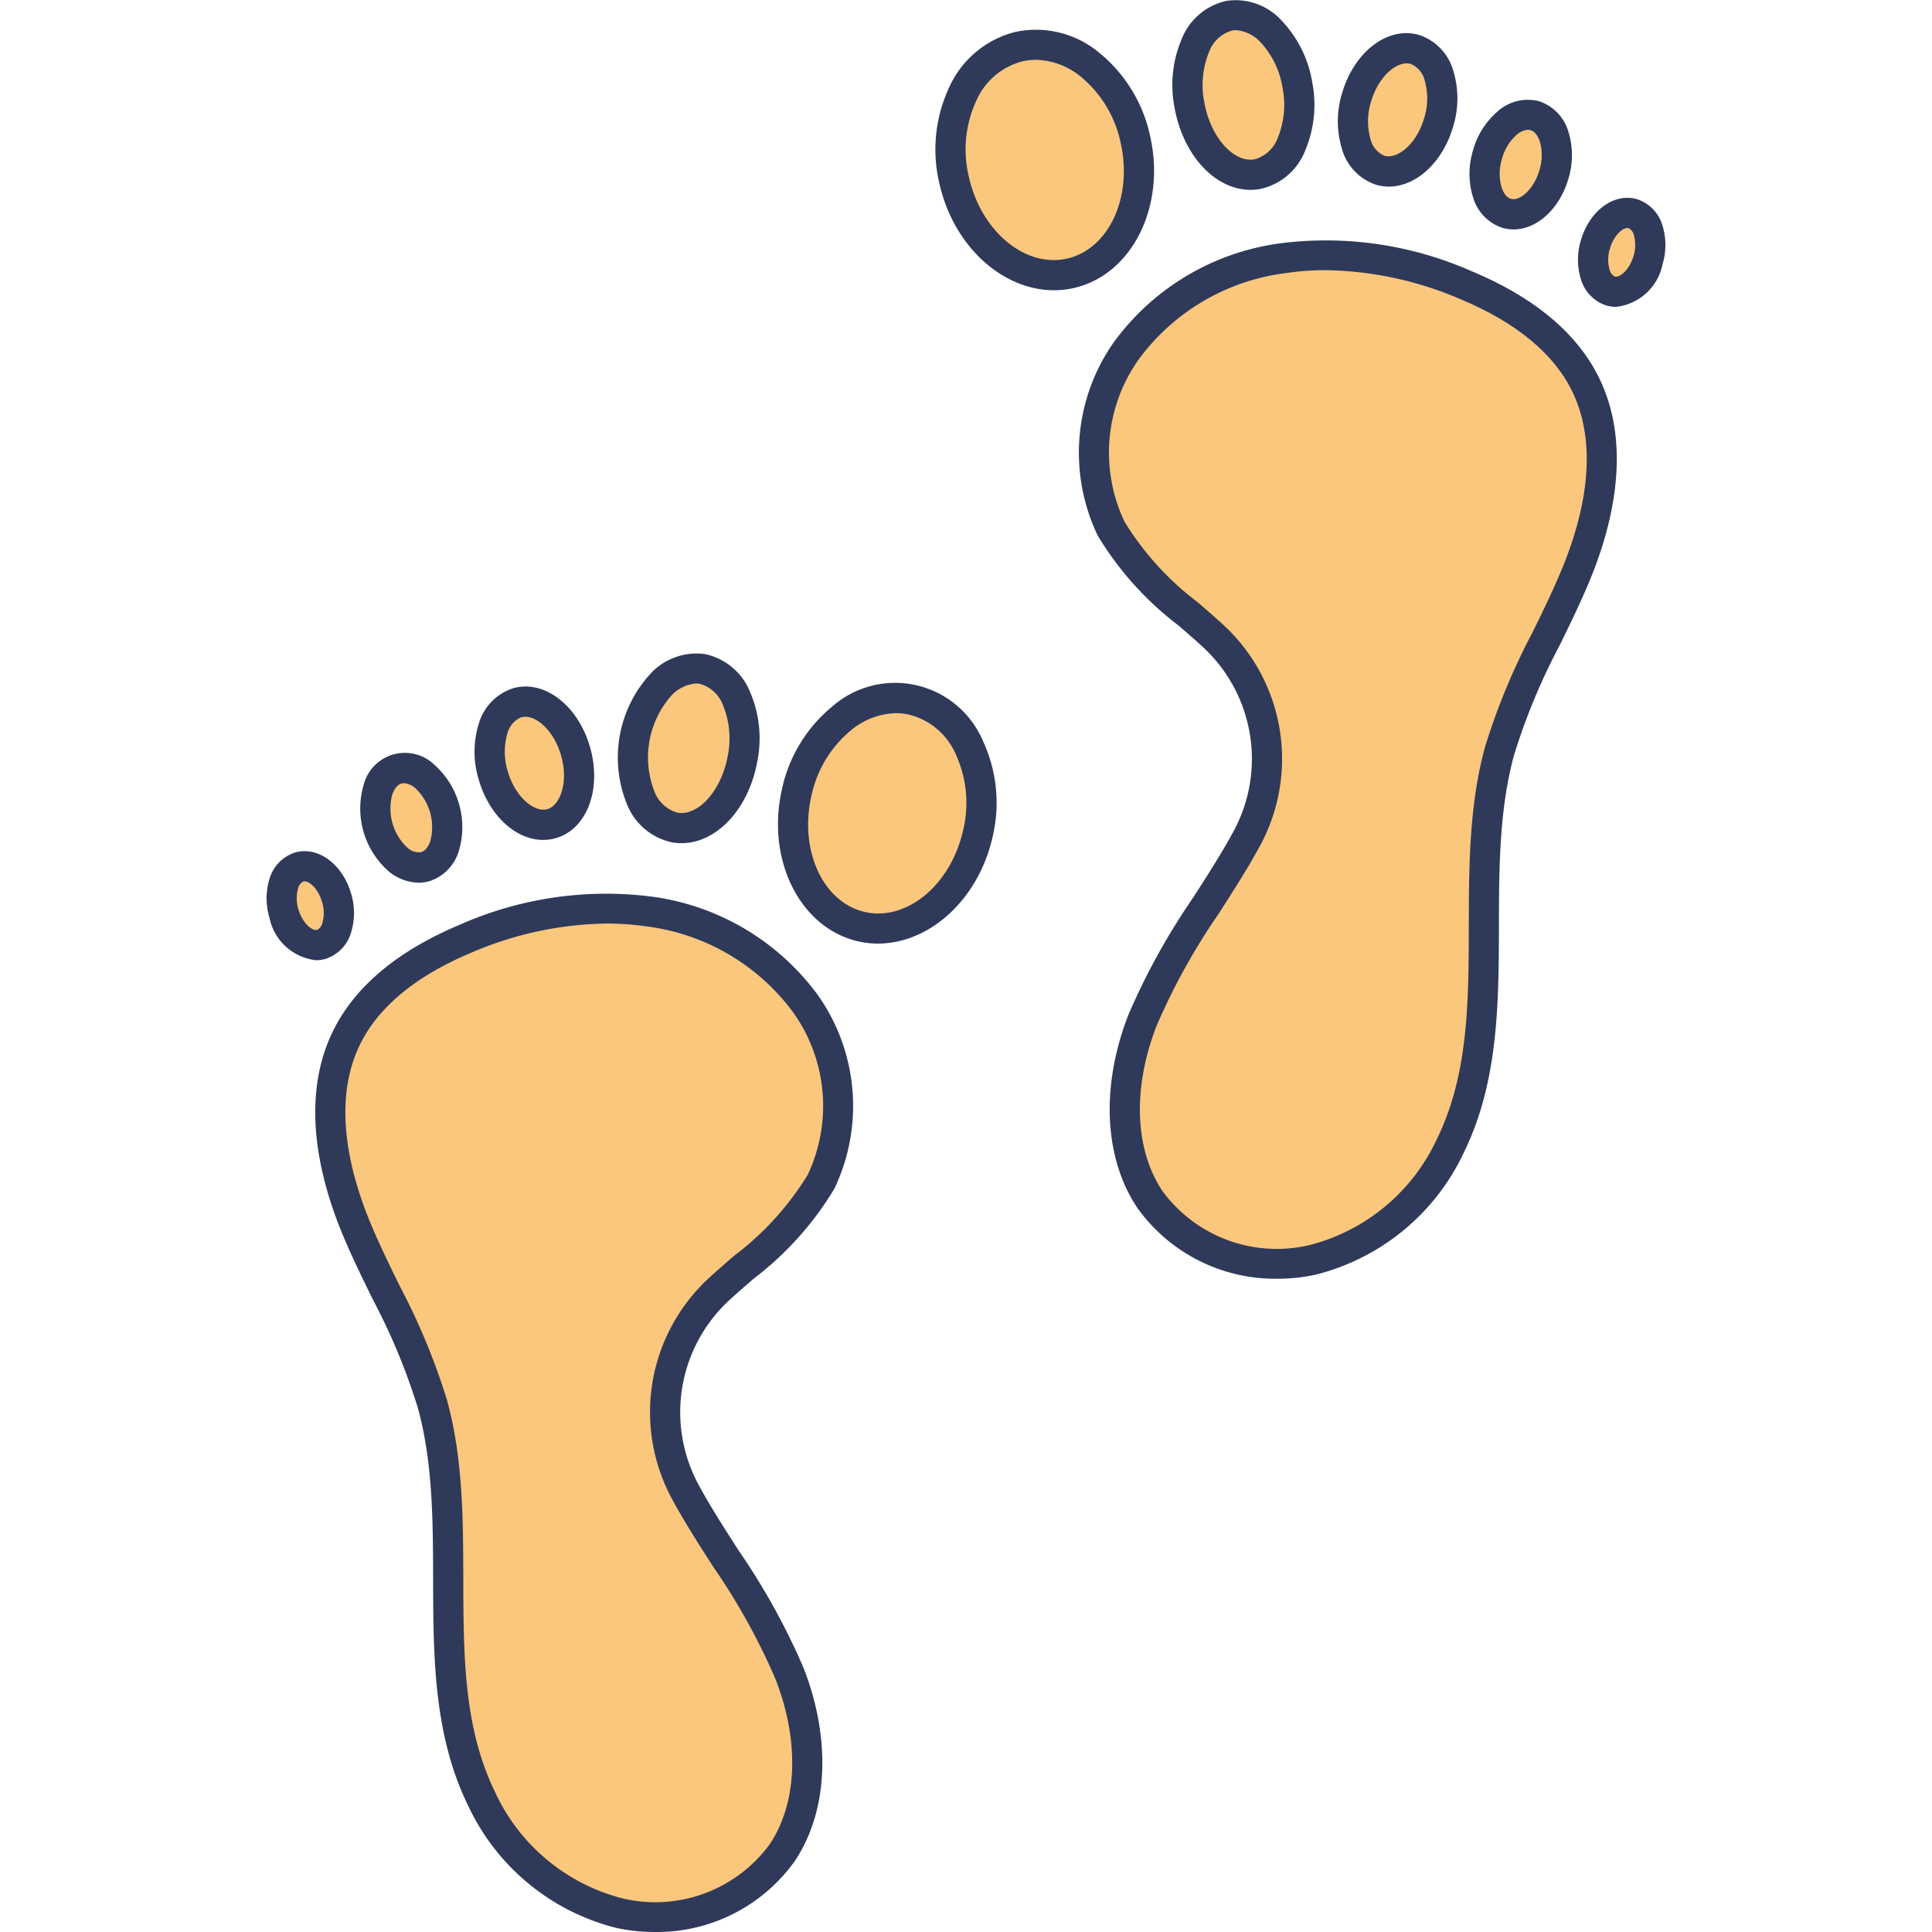 <svg id="icon" height="512" viewBox="0 0 128 128" width="512" xmlns="http://www.w3.org/2000/svg"><path d="m105.019 25.422c-1.554-3.126-4.678-5.184-7.9-6.53a22.918 22.918 0 0 0 -12.128-1.784 15.4 15.4 0 0 0 -10.386 6.15 11.661 11.661 0 0 0 -.992 11.767c1.513 2.886 4.286 4.848 6.691 7.048l.071.066a11.12 11.12 0 0 1 2.225 13.427c-.23.426-.469.845-.713 1.257-2.108 3.556-4.663 6.886-6.177 10.733s-1.829 8.478.475 11.911a10.468 10.468 0 0 0 10.8 4 13.871 13.871 0 0 0 9.1-7.553c3.9-7.947.915-17.63 3.262-26.165 1.14-4.147 3.493-7.844 5.117-11.826s2.47-8.65.555-12.501z" fill="#fac77c"/><path d="m84.652 84.719a11.226 11.226 0 0 1 -9.3-4.694c-2.22-3.309-2.434-8.107-.575-12.835a45.143 45.143 0 0 1 4.283-7.739c.658-1.024 1.339-2.084 1.964-3.138q.357-.6.694-1.223a10.078 10.078 0 0 0 -2.018-12.216l-.08-.074c-.5-.461-1.034-.919-1.564-1.378a21.231 21.231 0 0 1 -5.327-5.934 12.721 12.721 0 0 1 1.054-12.8 16.3 16.3 0 0 1 11.06-6.57 23.886 23.886 0 0 1 12.662 1.852c4.125 1.723 6.954 4.081 8.41 7.007 2.227 4.48.944 9.716-.525 13.32-.626 1.536-1.363 3.038-2.075 4.491a41.661 41.661 0 0 0 -3 7.223c-.99 3.6-1 7.528-1.007 11.33-.012 5.076-.023 10.325-2.322 15.011a14.818 14.818 0 0 1 -9.786 8.089 11.691 11.691 0 0 1 -2.548.278zm3.148-66.819a17.858 17.858 0 0 0 -2.657.2 14.291 14.291 0 0 0 -9.713 5.729 10.676 10.676 0 0 0 -.93 10.732 19.463 19.463 0 0 0 4.864 5.35c.545.471 1.089.942 1.615 1.423l.082.075a12.073 12.073 0 0 1 2.414 14.633c-.236.437-.481.866-.731 1.29-.645 1.087-1.336 2.161-2 3.2a42.908 42.908 0 0 0 -4.1 7.391c-1.62 4.116-1.48 8.223.374 10.988a9.4 9.4 0 0 0 9.752 3.577 12.8 12.8 0 0 0 8.425-7.017c2.095-4.272 2.105-9.063 2.117-14.135.009-3.934.018-8 1.078-11.856a43.834 43.834 0 0 1 3.137-7.572c.7-1.423 1.418-2.893 2.018-4.366 1.313-3.222 2.481-7.863.586-11.675-1.235-2.483-3.721-4.519-7.39-6.052a23.333 23.333 0 0 0 -8.941-1.915z" fill="#2f3a5a"/><path d="m67.524 3.087c-3.316.748-5.244 4.718-4.308 8.865s4.383 6.9 7.7 6.155 5.244-4.717 4.308-8.865-4.385-6.904-7.7-6.155z" fill="#fac77c"/><path d="m69.827 19.229c-3.407 0-6.649-2.908-7.586-7.057a9.717 9.717 0 0 1 .635-6.364 6.549 6.549 0 0 1 4.428-3.7 6.546 6.546 0 0 1 5.586 1.439 9.719 9.719 0 0 1 3.31 5.475c1.056 4.678-1.215 9.192-5.063 10.061a5.946 5.946 0 0 1 -1.31.146zm-1.2-15.265a3.98 3.98 0 0 0 -.881.1 4.586 4.586 0 0 0 -3.069 2.619 7.711 7.711 0 0 0 -.483 5.049c.813 3.605 3.735 6.026 6.5 5.4s4.366-4.067 3.552-7.669a7.721 7.721 0 0 0 -2.606-4.354 4.846 4.846 0 0 0 -3.015-1.145z" fill="#2f3a5a"/><path d="m81.46 1.038c-1.979.346-3.173 2.977-2.666 5.877s2.522 4.97 4.5 4.624 3.172-2.977 2.665-5.877-2.52-4.97-4.499-4.624z" fill="#fac77c"/><path d="m82.848 12.578c-2.332 0-4.477-2.277-5.039-5.491a7.736 7.736 0 0 1 .475-4.482 4.133 4.133 0 0 1 3-2.552 4.127 4.127 0 0 1 3.691 1.382 7.738 7.738 0 0 1 1.971 4.055 7.745 7.745 0 0 1 -.474 4.482 4.134 4.134 0 0 1 -3 2.552 3.515 3.515 0 0 1 -.624.054zm-.948-10.578a1.526 1.526 0 0 0 -.266.023 2.292 2.292 0 0 0 -1.527 1.409 5.814 5.814 0 0 0 -.326 3.311c.4 2.312 1.931 4.062 3.345 3.811a2.294 2.294 0 0 0 1.524-1.408 5.827 5.827 0 0 0 .327-3.312 5.819 5.819 0 0 0 -1.431-3 2.469 2.469 0 0 0 -1.646-.834z" fill="#2f3a5a"/><path d="m93.737 3.275c-1.51-.429-3.243 1.017-3.871 3.229s.086 4.352 1.595 4.781 3.243-1.017 3.871-3.228-.086-4.357-1.595-4.782z" fill="#fac77c"/><path d="m92.015 12.362a3.012 3.012 0 0 1 -.827-.115 3.485 3.485 0 0 1 -2.275-2.368 6.264 6.264 0 0 1 -.013-3.649c.79-2.785 3.032-4.511 5.106-3.917a3.485 3.485 0 0 1 2.275 2.368 6.264 6.264 0 0 1 .009 3.649c-.682 2.417-2.462 4.032-4.275 4.032zm1.185-8.162c-.825 0-1.916.959-2.375 2.575a4.306 4.306 0 0 0 -.017 2.469 1.578 1.578 0 0 0 .923 1.077c.838.235 2.127-.746 2.637-2.54a4.318 4.318 0 0 0 .017-2.47 1.585 1.585 0 0 0 -.924-1.076.979.979 0 0 0 -.261-.035z" fill="#2f3a5a"/><path d="m101.671 7.664c-1.22-.347-2.621.822-3.129 2.609s.069 3.518 1.29 3.864 2.62-.821 3.128-2.609-.069-3.517-1.289-3.864z" fill="#fac77c"/><path d="m100.277 15.2a2.6 2.6 0 0 1 -.718-.1 3.008 3.008 0 0 1 -1.969-2.037 5.265 5.265 0 0 1 -.01-3.063 5.261 5.261 0 0 1 1.62-2.6 3 3 0 0 1 2.745-.7 3.009 3.009 0 0 1 1.968 2.037 5.265 5.265 0 0 1 .01 3.063c-.58 2.04-2.096 3.4-3.646 3.4zm.955-6.6a1.308 1.308 0 0 0 -.753.333 3.288 3.288 0 0 0 -.975 1.61 3.3 3.3 0 0 0 -.017 1.883c.064.189.25.641.618.746.587.168 1.523-.62 1.893-1.921a3.3 3.3 0 0 0 .017-1.883c-.064-.189-.25-.642-.618-.746a.585.585 0 0 0 -.165-.022z" fill="#2f3a5a"/><path d="m108.17 14.154c-.966-.274-2.076.651-2.478 2.067s.055 2.787 1.021 3.061 2.077-.65 2.479-2.066-.055-2.787-1.022-3.062z" fill="#fac77c"/><path d="m107.066 20.331a2.284 2.284 0 0 1 -.626-.087 2.584 2.584 0 0 1 -1.7-1.747 4.376 4.376 0 0 1 -.011-2.549c.562-1.976 2.191-3.184 3.713-2.756a2.585 2.585 0 0 1 1.7 1.748 4.376 4.376 0 0 1 .011 2.549 3.54 3.54 0 0 1 -3.087 2.842zm.754-5.225c-.334 0-.913.5-1.166 1.389a2.4 2.4 0 0 0 -.016 1.368.665.665 0 0 0 .348.457c.315.092.97-.415 1.244-1.378a2.4 2.4 0 0 0 .016-1.369.668.668 0 0 0 -.349-.457.266.266 0 0 0 -.077-.01z" fill="#2f3a5a"/><path d="m22.981 68.707c1.554-3.126 4.678-5.183 7.9-6.53a22.918 22.918 0 0 1 12.128-1.784 15.4 15.4 0 0 1 10.386 6.15 11.661 11.661 0 0 1 .992 11.767c-1.514 2.89-4.287 4.848-6.687 7.048l-.071.066a11.121 11.121 0 0 0 -2.229 13.428c.23.425.469.844.713 1.256 2.108 3.556 4.663 6.886 6.177 10.733s1.829 8.478-.475 11.911a10.47 10.47 0 0 1 -10.8 4 13.875 13.875 0 0 1 -9.105-7.554c-3.9-7.947-.915-17.63-3.262-26.165-1.14-4.147-3.493-7.844-5.117-11.826s-2.465-8.649-.55-12.5z" fill="#fac77c"/><path d="m43.349 128a11.762 11.762 0 0 1 -2.546-.278 14.815 14.815 0 0 1 -9.786-8.089c-2.3-4.686-2.31-9.935-2.322-15.011-.008-3.8-.017-7.733-1.007-11.329a41.638 41.638 0 0 0 -3-7.224c-.712-1.453-1.449-2.955-2.075-4.49-1.469-3.6-2.752-8.841-.525-13.321 1.455-2.925 4.284-5.283 8.41-7.008a23.934 23.934 0 0 1 12.659-1.85 16.3 16.3 0 0 1 11.059 6.571 12.719 12.719 0 0 1 1.055 12.8 21.221 21.221 0 0 1 -5.327 5.935c-.53.459-1.061.917-1.574 1.387a10.1 10.1 0 0 0 -2.086 12.28q.336.619.694 1.224c.625 1.052 1.306 2.112 1.964 3.136a45.115 45.115 0 0 1 4.283 7.74c1.859 4.727 1.645 9.527-.575 12.837a11.227 11.227 0 0 1 -9.301 4.69zm-3.144-66.812a23.331 23.331 0 0 0 -8.939 1.912c-3.669 1.534-6.155 3.57-7.39 6.052-1.895 3.812-.727 8.453.586 11.676.6 1.472 1.321 2.943 2.018 4.365a43.822 43.822 0 0 1 3.137 7.574c1.06 3.853 1.069 7.921 1.078 11.854.012 5.072.022 9.863 2.118 14.135a12.8 12.8 0 0 0 8.424 7.016 9.4 9.4 0 0 0 9.752-3.577c1.854-2.763 1.994-6.871.374-10.987a42.908 42.908 0 0 0 -4.1-7.391c-.668-1.039-1.359-2.113-2-3.2q-.377-.637-.732-1.29a12.076 12.076 0 0 1 2.421-14.64l.075-.069c.526-.481 1.07-.952 1.615-1.423a19.463 19.463 0 0 0 4.864-5.35 10.676 10.676 0 0 0 -.929-10.735 14.289 14.289 0 0 0 -9.712-5.729 17.819 17.819 0 0 0 -2.66-.193z" fill="#2f3a5a"/><path d="m60.476 46.372c3.316.748 5.244 4.718 4.308 8.865s-4.383 6.9-7.7 6.155-5.244-4.717-4.308-8.865 4.385-6.904 7.7-6.155z" fill="#fac77c"/><path d="m58.173 62.514a5.893 5.893 0 0 1 -1.308-.146c-3.848-.869-6.119-5.383-5.063-10.061a9.719 9.719 0 0 1 3.308-5.475 6.323 6.323 0 0 1 10.014 2.261 9.719 9.719 0 0 1 .635 6.365c-.937 4.148-4.18 7.056-7.586 7.056zm1.2-15.265a4.847 4.847 0 0 0 -3.014 1.151 7.716 7.716 0 0 0 -2.606 4.352c-.814 3.6.78 7.044 3.552 7.67s5.69-1.8 6.5-5.4a7.714 7.714 0 0 0 -.483-5.05 4.589 4.589 0 0 0 -3.069-2.619 3.98 3.98 0 0 0 -.878-.104z" fill="#2f3a5a"/><path d="m46.54 44.323c1.979.346 3.173 2.977 2.666 5.877s-2.522 4.97-4.5 4.624-3.172-2.977-2.665-5.877 2.52-4.97 4.499-4.624z" fill="#fac77c"/><path d="m45.152 55.863a3.6 3.6 0 0 1 -.619-.053 4.138 4.138 0 0 1 -3.005-2.553 8.2 8.2 0 0 1 1.493-8.537 4.136 4.136 0 0 1 3.691-1.382 4.133 4.133 0 0 1 3 2.553 7.732 7.732 0 0 1 .475 4.481c-.558 3.214-2.703 5.491-5.035 5.491zm.95-10.578a2.469 2.469 0 0 0 -1.648.83 6.2 6.2 0 0 0 -1.1 6.316 2.291 2.291 0 0 0 1.526 1.408c1.408.248 2.94-1.5 3.345-3.811a5.813 5.813 0 0 0 -.326-3.311 2.289 2.289 0 0 0 -1.527-1.408 1.529 1.529 0 0 0 -.272-.024z" fill="#2f3a5a"/><path d="m34.263 46.56c1.51-.429 3.243 1.017 3.871 3.229s-.086 4.352-1.595 4.781-3.243-1.016-3.871-3.228.086-4.353 1.595-4.782z" fill="#fac77c"/><path d="m35.985 55.647c-1.813 0-3.593-1.615-4.279-4.032a6.264 6.264 0 0 1 .009-3.649 3.484 3.484 0 0 1 2.275-2.366c2.071-.591 4.315 1.132 5.106 3.916s-.212 5.427-2.283 6.017a3.019 3.019 0 0 1 -.828.114zm-1.185-8.16a.979.979 0 0 0 -.261.035 1.584 1.584 0 0 0 -.924 1.077 4.314 4.314 0 0 0 .017 2.469c.51 1.794 1.808 2.777 2.636 2.54s1.417-1.754.907-3.546c-.462-1.616-1.553-2.575-2.375-2.575z" fill="#2f3a5a"/><path d="m26.329 50.949c1.22-.346 2.621.822 3.129 2.609s-.069 3.518-1.29 3.864-2.62-.821-3.128-2.609.069-3.513 1.289-3.864z" fill="#fac77c"/><path d="m27.734 58.481a3.207 3.207 0 0 1 -2.037-.8 5.537 5.537 0 0 1 -1.609-5.662 2.821 2.821 0 0 1 4.712-1.333 5.536 5.536 0 0 1 1.609 5.661 3.007 3.007 0 0 1 -1.968 2.037 2.606 2.606 0 0 1 -.707.097zm-.966-6.592a.624.624 0 0 0 -.165.022c-.368.1-.554.557-.618.746a3.553 3.553 0 0 0 .993 3.492 1.121 1.121 0 0 0 .917.311c.368-.105.554-.557.618-.746a3.557 3.557 0 0 0 -.992-3.492 1.308 1.308 0 0 0 -.753-.333z" fill="#2f3a5a"/><path d="m19.83 57.439c.966-.274 2.076.651 2.478 2.067s-.055 2.787-1.021 3.062-2.077-.651-2.479-2.067.055-2.787 1.022-3.062z" fill="#fac77c"/><path d="m20.934 63.616a3.54 3.54 0 0 1 -3.088-2.842 4.372 4.372 0 0 1 .011-2.548 2.581 2.581 0 0 1 1.7-1.748c1.518-.428 3.152.778 3.713 2.754a4.375 4.375 0 0 1 -.011 2.549 2.582 2.582 0 0 1 -1.7 1.748 2.284 2.284 0 0 1 -.625.087zm-.834-5.216a.668.668 0 0 0 -.349.457 2.4 2.4 0 0 0 .016 1.37c.273.961.93 1.467 1.244 1.377a.665.665 0 0 0 .348-.457 2.4 2.4 0 0 0 -.016-1.369c-.273-.962-.924-1.465-1.243-1.378z" fill="#2f3a5a"/></svg>